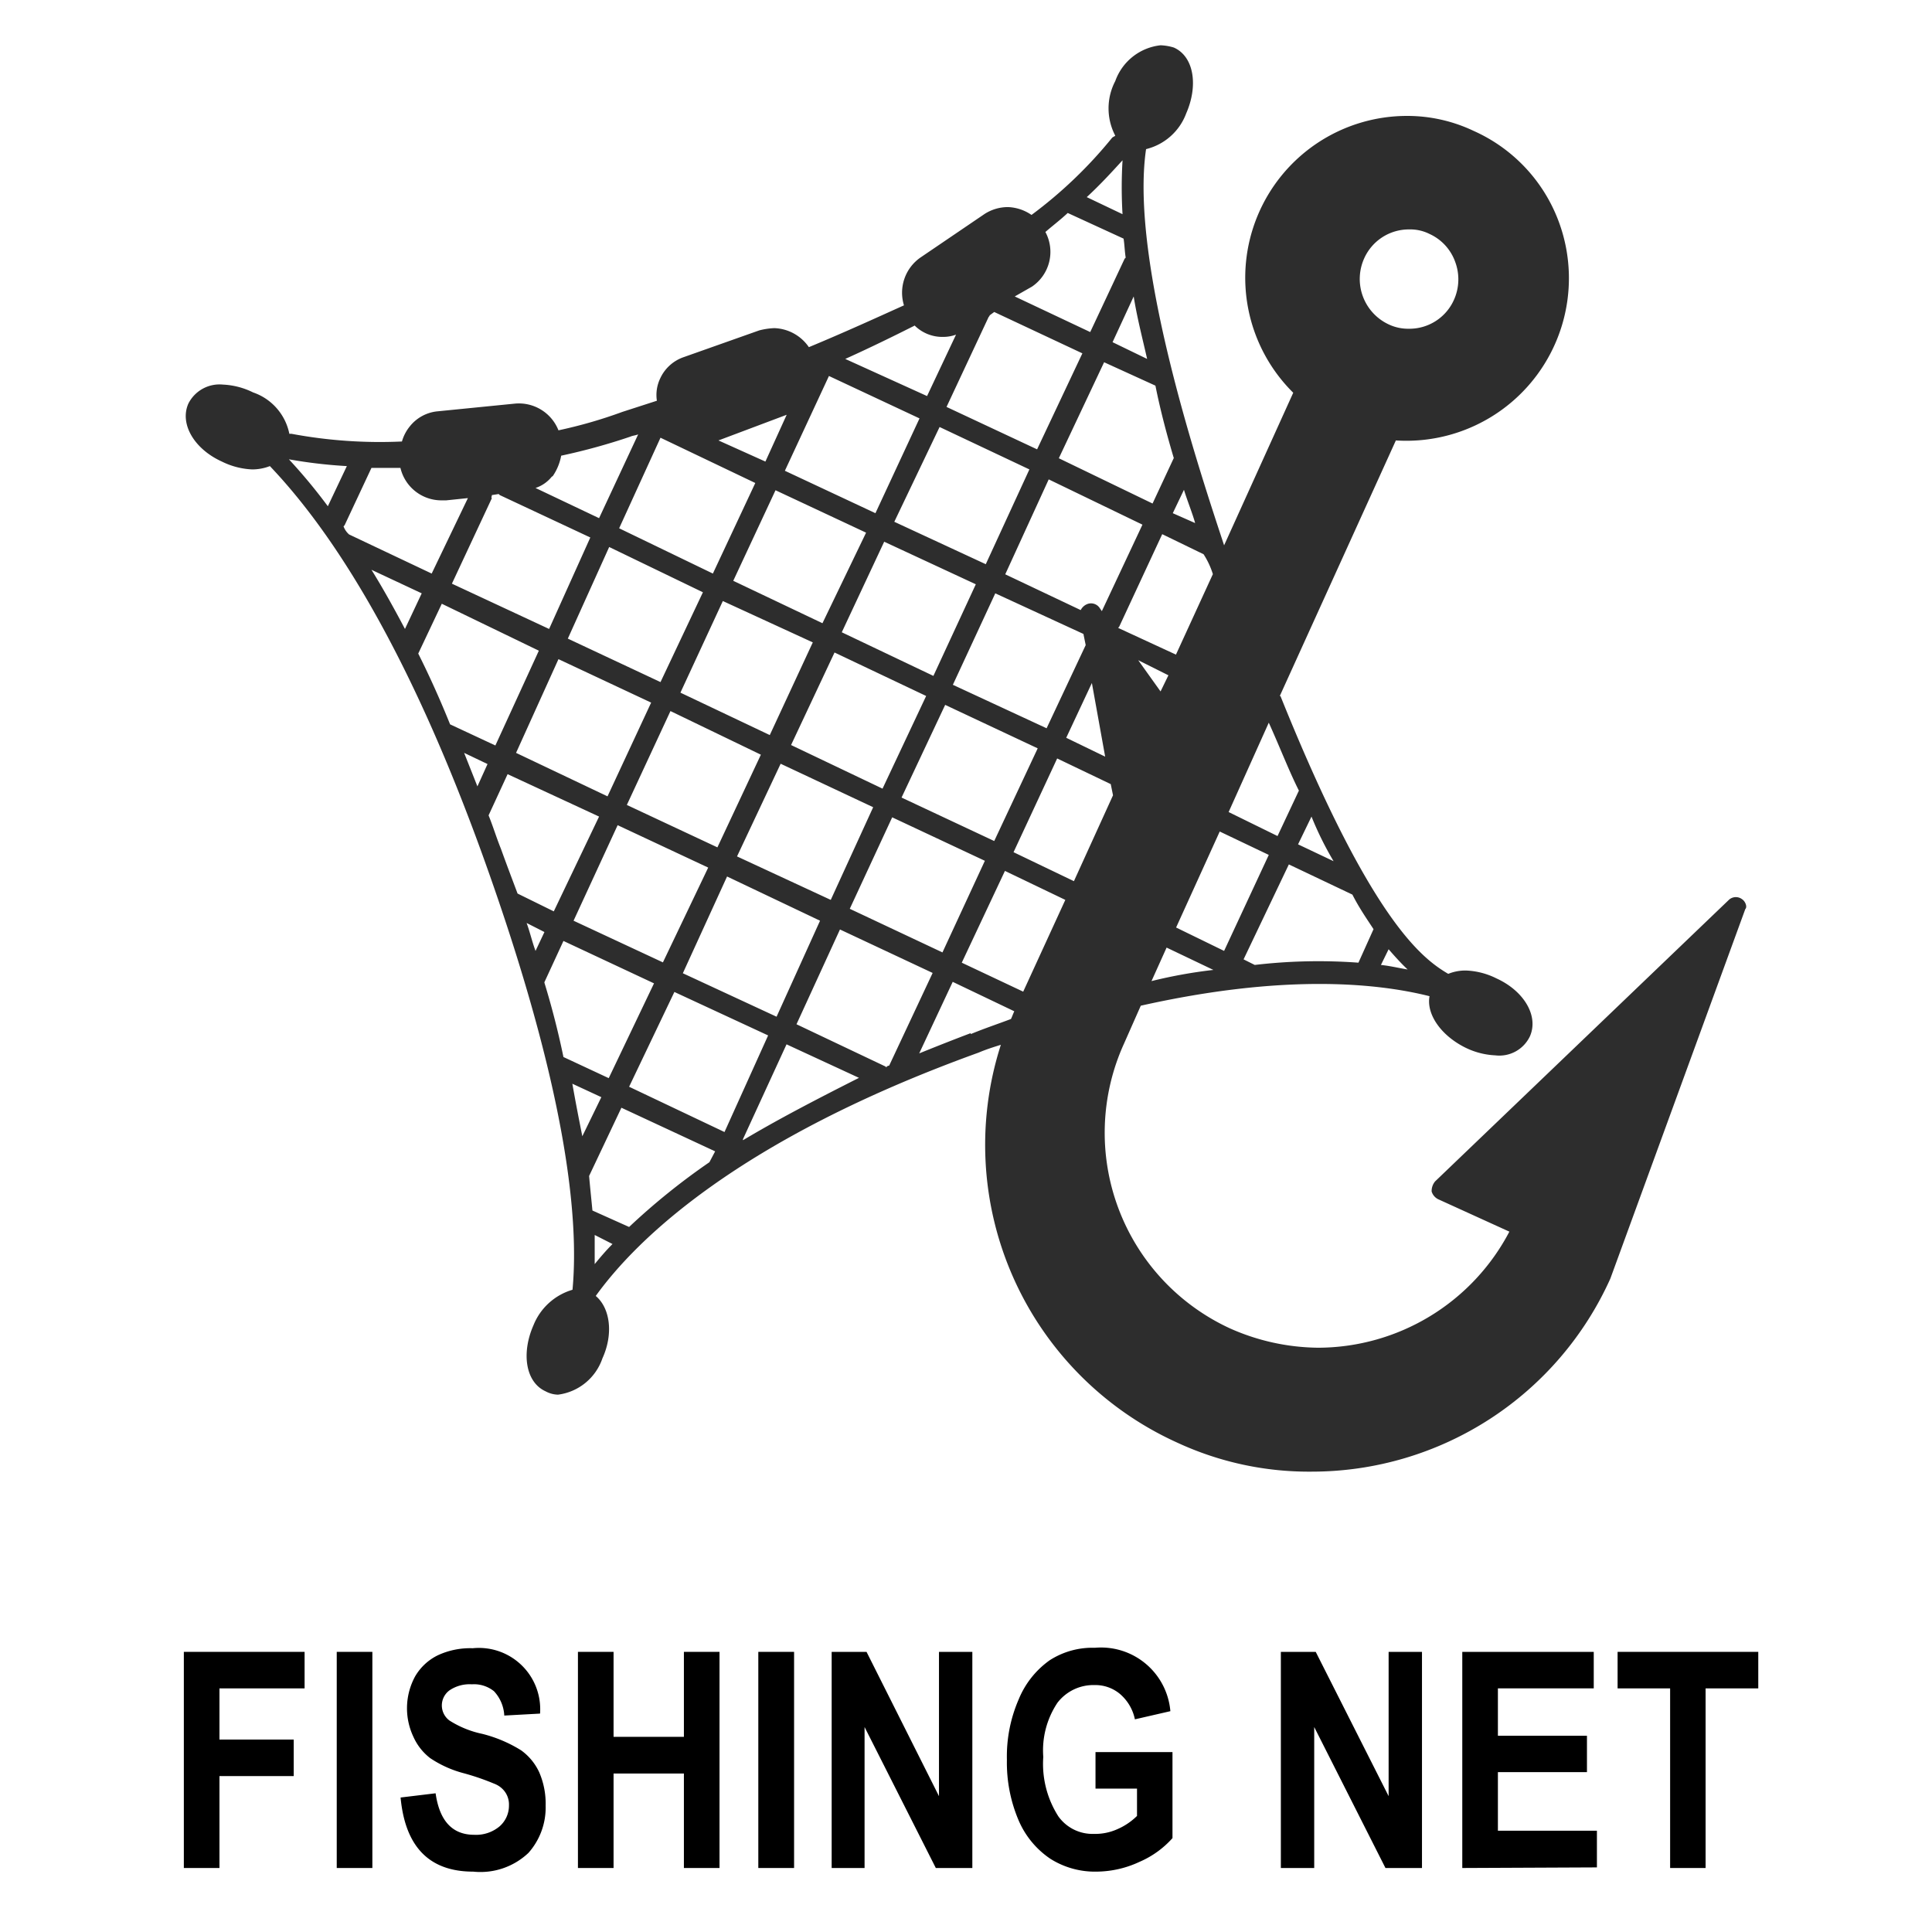 <svg id="Layer_1" data-name="Layer 1" xmlns="http://www.w3.org/2000/svg" width="128" height="128" viewBox="0 0 128 128"><defs><style>.cls-1{fill:#2d2d2d;}</style></defs><title>Artboard 3</title><path d="M12.18,123.76V109.44h8v2.42H14.54v3.39h4.92v2.42H14.54v6.09Z"/><path d="M22.31,123.76V109.44h2.36v14.32Z"/><path d="M26.54,119.09l2.32-.28c.26,1.83,1.11,2.75,2.56,2.75A2.42,2.42,0,0,0,33.1,121a1.82,1.82,0,0,0,.62-1.39,1.45,1.45,0,0,0-.22-.83,1.51,1.51,0,0,0-.65-.56,16.21,16.21,0,0,0-2.13-.74,7.29,7.29,0,0,1-2.22-1,3.66,3.66,0,0,1-1.11-1.41,4.42,4.42,0,0,1,.11-4A3.53,3.53,0,0,1,29,109.67a5.08,5.08,0,0,1,2.32-.47,4.06,4.06,0,0,1,4.46,4.33l-2.37.13a2.55,2.55,0,0,0-.68-1.61,2.11,2.11,0,0,0-1.47-.46,2.37,2.37,0,0,0-1.48.4,1.24,1.24,0,0,0,0,2,6.52,6.52,0,0,0,2.16.88,9,9,0,0,1,2.58,1.09,3.69,3.69,0,0,1,1.21,1.47,5.23,5.23,0,0,1,.42,2.2,4.52,4.52,0,0,1-1.14,3.13A4.62,4.62,0,0,1,31.35,124Q27,124,26.54,119.09Z"/><path d="M38.29,123.76V109.44h2.36v5.63h4.66v-5.63h2.36v14.32H45.31V117.5H40.65v6.26Z"/><path d="M50.24,123.76V109.44h2.37v14.32Z"/><path d="M55.1,123.76V109.44h2.31l4.8,9.56v-9.56h2.21v14.32H62l-4.72-9.34v9.34Z"/><path d="M72.58,118.5v-2.42h5.1v5.7a6.22,6.22,0,0,1-2.18,1.57,6.82,6.82,0,0,1-2.84.65,5.53,5.53,0,0,1-3.07-.85,5.83,5.83,0,0,1-2.11-2.56,9.76,9.76,0,0,1-.77-4,9.48,9.48,0,0,1,.78-4A5.92,5.92,0,0,1,69.54,110a5.23,5.23,0,0,1,3-.83,4.61,4.61,0,0,1,5,4.2l-2.35.54a3,3,0,0,0-1-1.69,2.54,2.54,0,0,0-1.68-.58,3,3,0,0,0-2.45,1.17,5.68,5.68,0,0,0-.94,3.59,6.45,6.45,0,0,0,1,3.94,2.78,2.78,0,0,0,2.35,1.16A3.57,3.57,0,0,0,74,121.2a4.25,4.25,0,0,0,1.33-.89V118.5Z"/><path d="M84.86,123.76V109.44h2.31L92,119v-9.56h2.21v14.32H91.79l-4.72-9.34v9.34Z"/><path d="M96.88,123.76V109.44h8.71v2.42H99.24V115h5.9v2.41h-5.9v3.88h6.56v2.43Z"/><path d="M110.65,123.76v-11.9h-3.48v-2.42h9.32v2.42H113v11.9Z"/><path class="cls-1" d="M115.41,59.57a.68.68,0,0,0-.89.07L95.08,78.27a1,1,0,0,0-.23.67.84.84,0,0,0,.45.52L100,81.6a14.35,14.35,0,0,1-12.65,7.69A14.63,14.63,0,0,1,81.47,88a14.27,14.27,0,0,1-7-18.86l1.11-2.51C85,64.52,91.16,65.11,94.71,66c-.22,1.18.74,2.59,2.36,3.4a5,5,0,0,0,2,.52,2.24,2.24,0,0,0,2.29-1.26c.59-1.33-.37-3-2.22-3.84a4.91,4.91,0,0,0-2-.52,3,3,0,0,0-1.19.22c-1.7-1-5.1-3.47-11.09-18.34a.07.07,0,0,0-.07-.07l7.69-16.93a10.77,10.77,0,0,0,10.79-14.5,10.63,10.63,0,0,0-5.62-6,10.25,10.25,0,0,0-4.43-1,10.72,10.72,0,0,0-7.54,18.34L81.1,36.13c-1.48-4.51-6.28-18.71-5.17-26.25a3.8,3.8,0,0,0,2.66-2.37c.81-1.85.51-3.77-.82-4.36A3.38,3.38,0,0,0,76.89,3a3.6,3.6,0,0,0-3,2.37,3.9,3.9,0,0,0,0,3.62c-.08.07-.15.07-.22.15a29.47,29.47,0,0,1-5.33,5.1,2.93,2.93,0,0,0-1.55-.52,2.86,2.86,0,0,0-1.55.45L61,17.05a2.84,2.84,0,0,0-1.11,3.18C58.18,21,56,22,53.59,23a2.89,2.89,0,0,0-2.29-1.26,4.67,4.67,0,0,0-1,.15l-5,1.77a2.67,2.67,0,0,0-1.56,1.41,2.55,2.55,0,0,0-.22,1.48l-2.29.74A31.15,31.15,0,0,1,37,28.51a2.82,2.82,0,0,0-2.88-1.77L29,27.25a2.67,2.67,0,0,0-1.85,1,2.79,2.79,0,0,0-.52,1,31.77,31.77,0,0,1-7.32-.51h-.14A3.66,3.66,0,0,0,16.77,26a5,5,0,0,0-2-.52,2.31,2.31,0,0,0-2.29,1.26c-.59,1.33.37,3,2.22,3.84a5,5,0,0,0,2,.52,3.22,3.22,0,0,0,1.18-.22c5,5.25,9.76,13.82,14.05,25.66,5.69,15.75,6.43,24.32,6,28.91a4,4,0,0,0-2.59,2.36c-.81,1.85-.52,3.77.81,4.37a1.8,1.8,0,0,0,.82.22A3.59,3.59,0,0,0,39.91,90c.74-1.62.52-3.33-.44-4.14,2.66-3.7,9.39-10.35,25.36-16.12.52-.22,1-.37,1.48-.52A21.65,21.65,0,0,0,78,95.58a20.73,20.73,0,0,0,8.94,1.92h0a21.69,21.69,0,0,0,19.75-12.79l8.94-24.48C115.78,60.08,115.63,59.71,115.41,59.57ZM32.59,32.8l.45-.07.07.07,6,2.81-2.73,6.06-6.44-3L32.59,33C32.52,33,32.59,32.87,32.59,32.8Zm19.53-5.32-1.41,3.1-3.11-1.4Zm-.74,5,6,2.81-2.89,6-5.91-2.81ZM65.57,20.89l.3-.22,5.84,2.74-3,6.36-6-2.81L65.5,21A.23.23,0,0,0,65.57,20.89ZM62.62,46.7l6.13,2.88-2.88,6.14-6.14-2.88Zm-4.15,5.55-6.06-2.89,2.88-6.13,6.07,2.88Zm10.87-4-6.21-2.88,2.81-6.06L71.78,42l.15.74Zm3-3,.88,4.88-2.58-1.25Zm-2.3,5,3.55,1.7.15.74-2.59,5.69-4-1.92ZM96.41,17.35a3.31,3.31,0,0,1-.08,2.51,3.23,3.23,0,0,1-3,1.92A3,3,0,0,1,92,21.49a3.32,3.32,0,0,1-1.62-4.37,3.24,3.24,0,0,1,3-1.92,2.83,2.83,0,0,1,1.33.3A3.22,3.22,0,0,1,96.41,17.35ZM76.89,45.81l-1.48-2.07,2,1ZM73,40.49l-.15-.22a.69.69,0,0,0-.88-.22.83.83,0,0,0-.37.37l-5-2.37,2.88-6.29,6.21,3Zm-4.8-9.39-2.89,6.28-6.06-2.81,3-6.28Zm-3.55,7.61-2.81,6.07-6.07-2.89,2.81-6Zm-10.8,3.85L51,48.7l-5.92-2.81,2.81-6.07ZM50.41,50l-2.88,6.14-6-2.81,2.89-6.22Zm-6.65-4.81-6.14-2.88,2.74-6.07,6.21,3ZM37,43.67l6.14,2.88-2.89,6.21-6.06-2.88Zm3.92,11,6,2.81-3,6.28L38,61Zm7.25,3.4L54.33,61l-2.88,6.36-6.21-2.88Zm.66-1.33,2.89-6.14,6.13,2.88-2.81,6.14Zm10.28-2.59,6.14,2.88-2.81,6.07-6.14-2.89Zm7.47,3.55,4,1.92L67.79,65.7l-4.07-1.92ZM76.29,65l1-2.22,3.1,1.48A32.17,32.17,0,0,0,76.29,65Zm1.63-3.55,2.89-6.36,3.25,1.55L81.1,63ZM92,62.89c.45.52.89,1,1.26,1.34-.52-.08-1.11-.23-1.77-.3Zm-1-1.33-1,2.22a36.13,36.13,0,0,0-6.87.15l-.74-.37,3-6.29,4.21,2C90.05,60.16,90.57,60.9,91,61.56Zm-2.66-4.51L86,55.94l.89-1.84A21.34,21.34,0,0,0,88.35,57.05Zm-2.29-4.66-1.41,3L81.4,53.8l2.66-5.92C84.8,49.51,85.39,51.06,86.06,52.39Zm-5.7-14.34-2.44,5.32L74.08,41.6l.07-.08L77,35.39l2.74,1.33A5.39,5.39,0,0,1,80.36,38.05Zm-1.18-3.4L77.7,34l.74-1.55C78.66,33.17,79,34,79.18,34.65Zm-1.41-4.29h0l-1.4,3-6.21-3,3-6.36,3.4,1.55C76.89,27.25,77.33,28.88,77.77,30.36ZM75.11,19.64c.22,1.4.59,2.81.89,4.14l-2.29-1.11Zm-.74-9a30,30,0,0,0,0,3.55L72,13.06C72.89,12.24,73.63,11.43,74.37,10.62Zm-6,8.35a2.78,2.78,0,0,0,.89-3.62c.52-.45,1-.81,1.48-1.26l3.7,1.7c.07.45.07.82.14,1.26l-.07.07L72.23,22l-5-2.36Zm-7.76,2.59a2.61,2.61,0,0,0,1.92.74,2.44,2.44,0,0,0,.81-.15l-1.92,4.07L56,23.78C57.73,23,59.29,22.23,60.62,21.56Zm-5.69,3.33,6,2.81L58,34l-6-2.81ZM43.76,29l6.28,3-2.81,6-6.21-3Zm-7.17,2.59a3.53,3.53,0,0,0,.59-1.4,40.81,40.81,0,0,0,4.58-1.26c.15-.07.3-.07.52-.15l-2.59,5.55-4.21-2A2.32,2.32,0,0,0,36.59,31.54ZM19.14,30.43a31.85,31.85,0,0,0,3.84.45l-1.26,2.66A36.39,36.39,0,0,0,19.14,30.43Zm3.62,4.44.07-.07L24.61,31h1.92a2.79,2.79,0,0,0,2.74,2.15h.29L31,33,28.6,38l-5.47-2.59A1.3,1.3,0,0,1,22.76,34.87Zm1.85,2.88,3.33,1.56-1.11,2.36C26.09,40.27,25.35,38.94,24.61,37.75Zm3.1,5.55L29.27,40l6.43,3.11-2.88,6.28-3-1.4C29.12,46.26,28.45,44.78,27.71,43.3Zm3.92,8.8-.88-2.22,1.55.74Zm1.56,4.14c-.3-.74-.52-1.48-.82-2.22l1.26-2.73,6.06,2.81-3,6.28L34.29,59.2C33.93,58.24,33.56,57.27,33.19,56.24ZM35.48,63c-.22-.59-.37-1.25-.59-1.85l1.18.6Zm.59,2.07,1.26-2.73,6,2.81-3,6.28-3-1.4C37,68.44,36.59,66.81,36.07,65.11Zm2.51,10.21c-.22-1.11-.44-2.22-.66-3.48l1.92.89Zm.82,8.43V81.82l1.18.6C40.14,82.86,39.77,83.3,39.4,83.75ZM47,77h0a44.59,44.59,0,0,0-5.32,4.29L39.25,80.2c-.07-.74-.15-1.48-.22-2.29l2.14-4.52,6.21,2.89Zm-5.32-5,3-6.28,6.21,2.88L48,75Zm7.54,3.48,2.89-6.29,4.8,2.22C54,72.88,51.45,74.21,49.23,75.54Zm9.47-4.81-5.92-2.81,2.88-6.28,6.14,2.88-2.88,6.14A.27.27,0,0,0,58.7,70.73Zm5.62-2.22c-1.19.45-2.3.89-3.41,1.34l2.22-4.74L67.2,67c-.07.14-.15.37-.22.51C66.09,67.85,65.2,68.14,64.32,68.51Z"/></svg>